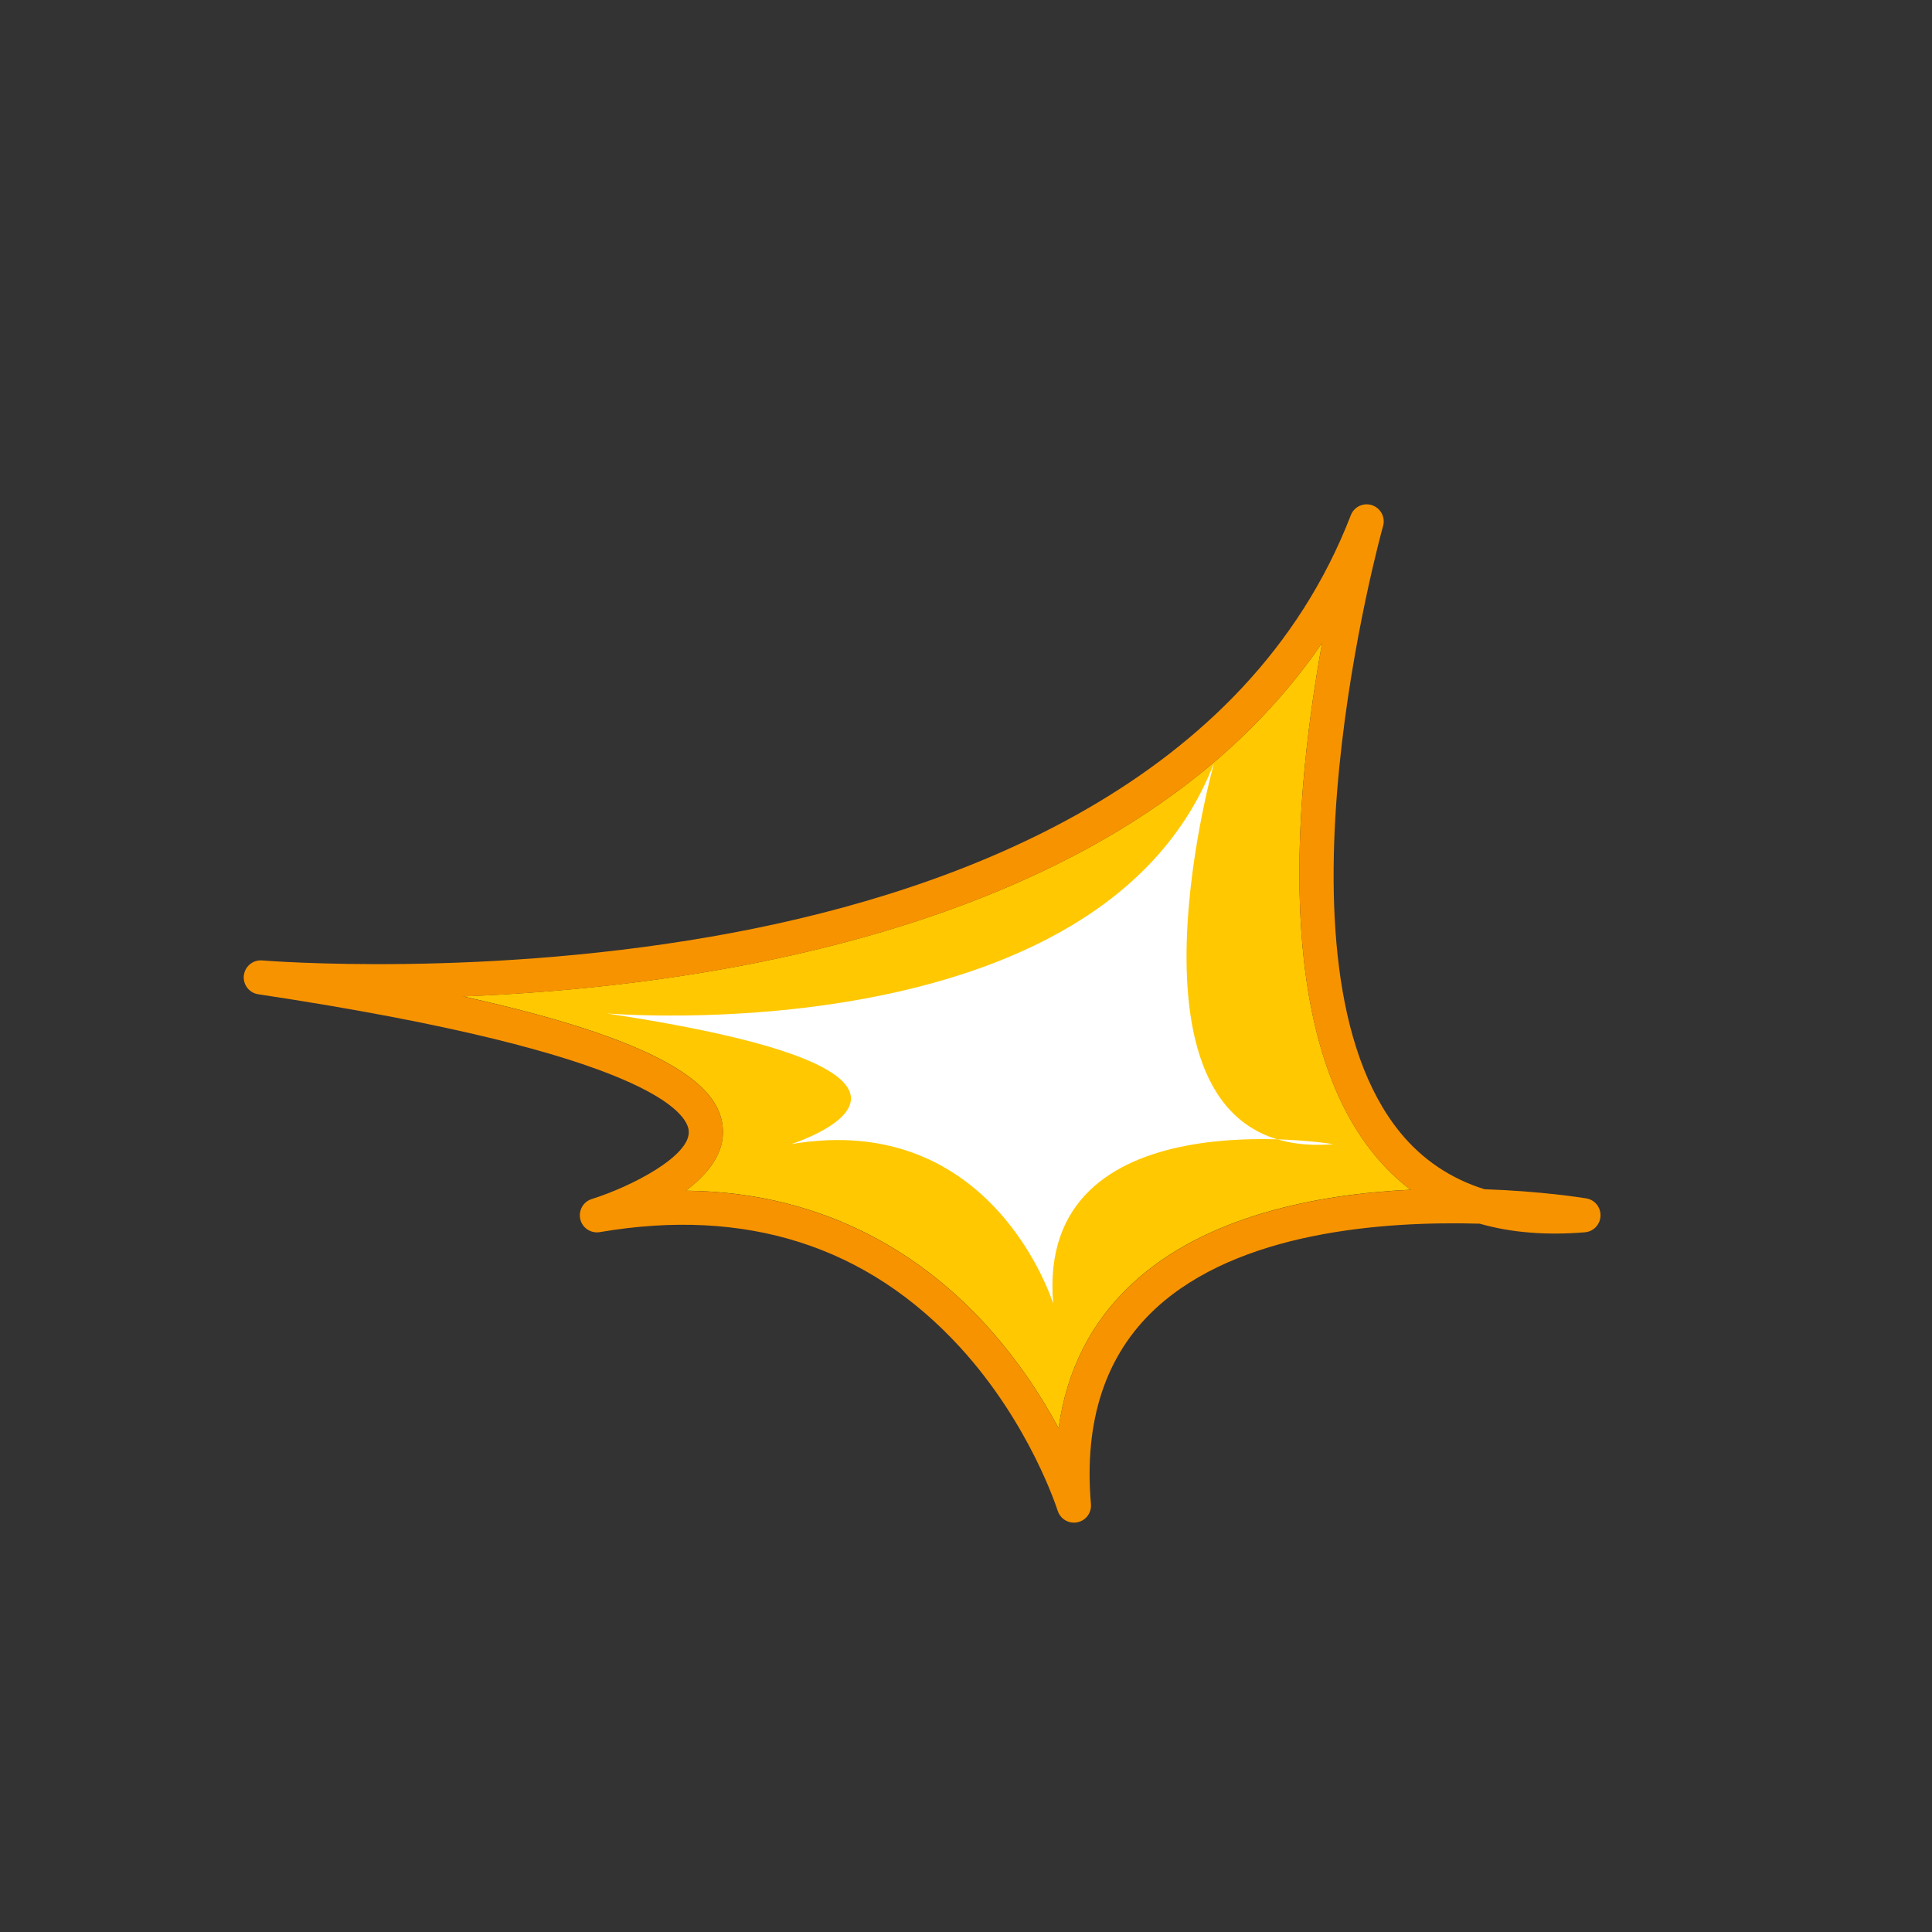 <?xml version="1.0" encoding="utf-8"?>
<!-- Generator: Adobe Illustrator 24.1.1, SVG Export Plug-In . SVG Version: 6.00 Build 0)  -->
<!DOCTYPE svg PUBLIC "-//W3C//DTD SVG 1.1//EN" "http://www.w3.org/Graphics/SVG/1.1/DTD/svg11.dtd">
<svg version="1.1" id="Layer_1" xmlns:x="http://ns.adobe.com/Extensibility/1.0/" xmlns:i="http://ns.adobe.com/AdobeIllustrator/10.0/" xmlns:graph="http://ns.adobe.com/Graphs/1.0/"
	 xmlns="http://www.w3.org/2000/svg" xmlns:xlink="http://www.w3.org/1999/xlink" x="0px" y="0px" viewBox="0 0 240 240"
	 style="enable-background:new 0 0 240 240;" xml:space="preserve">
<rect x="0" y="0" width="240" height="240" fill="#333333" stroke="none"/>
<g>
	<path style="fill:#FFC800;" d="M175.24,147.79c-11.69,0.56-25.5,3.25-34.55,11.63c-5.1,4.71-8.17,10.74-9.19,17.99
		c-2.04-3.8-4.97-8.37-8.98-12.78c-7.23-7.95-19.23-16.55-37.33-16.72c2.73-2.03,4.84-4.64,4.6-7.77
		c-0.33-4.27-4.52-10.25-32.27-16.36c9.93-0.4,21.93-1.43,34.38-3.78c18.32-3.46,34.04-9.05,46.72-16.62
		c10.76-6.44,19.33-14.31,25.62-23.52c-3.34,18.38-6.15,48.2,6.5,63.59C172.09,145.11,173.6,146.56,175.24,147.79z"/>
	<path style="fill:#F89300;" d="M197.06,148.87c-0.55-0.09-5.58-0.9-12.66-1.14c-4.17-1.31-7.65-3.64-10.4-6.97
		c-17.29-21.01-2.34-74.88-2.19-75.42c0.31-1.09-0.3-2.22-1.37-2.58c-1.07-0.36-2.24,0.19-2.64,1.25
		c-12.86,33.29-48.76,46.56-76.62,51.83c-30.51,5.77-58.33,3.49-58.6,3.47c-1.15-0.1-2.15,0.73-2.29,1.86
		c-0.13,1.14,0.66,2.17,1.79,2.34c48.96,7.38,53.31,14.87,53.48,16.98c0.25,3.08-7.04,6.88-12.05,8.46
		c-1.06,0.33-1.68,1.43-1.42,2.52c0.26,1.08,1.32,1.77,2.41,1.59c18.18-3.11,33.24,1.71,44.78,14.32
		c8.71,9.53,12.07,20.17,12.1,20.27c0.28,0.9,1.11,1.5,2.03,1.5c0.13,0,0.27-0.01,0.4-0.04c1.07-0.2,1.8-1.18,1.71-2.26
		c-0.89-10.37,1.81-18.54,8.03-24.3c10.3-9.53,28.18-10.88,40.26-10.54c3.88,1.11,8.25,1.47,13.07,1.07
		c1.07-0.09,1.9-0.96,1.94-2.03C198.87,149.98,198.11,149.04,197.06,148.87z M140.69,159.43c-5.1,4.71-8.17,10.74-9.19,17.99
		c-2.04-3.8-4.97-8.37-8.98-12.78c-7.23-7.95-19.23-16.55-37.33-16.72c2.73-2.03,4.84-4.64,4.6-7.77
		c-0.33-4.27-4.52-10.25-32.27-16.36c9.93-0.4,21.93-1.43,34.38-3.78c18.32-3.46,34.04-9.05,46.72-16.62
		c10.76-6.44,19.33-14.31,25.62-23.52c-3.34,18.38-6.15,48.2,6.5,63.59c1.36,1.66,2.87,3.11,4.52,4.34
		C163.55,148.36,149.75,151.05,140.69,159.43z"/>
	<path style="fill:#FFFFFF;" d="M75.33,125.89c0,0,61.43,5.28,75.49-31.13c0,0-14.06,49.73,14.8,47.37c0,0-37.01-6.11-34.79,19.82
		c0,0-7.4-24.11-32.57-19.82C98.27,142.14,125.66,133.48,75.33,125.89z"/>
</g>
</svg>
